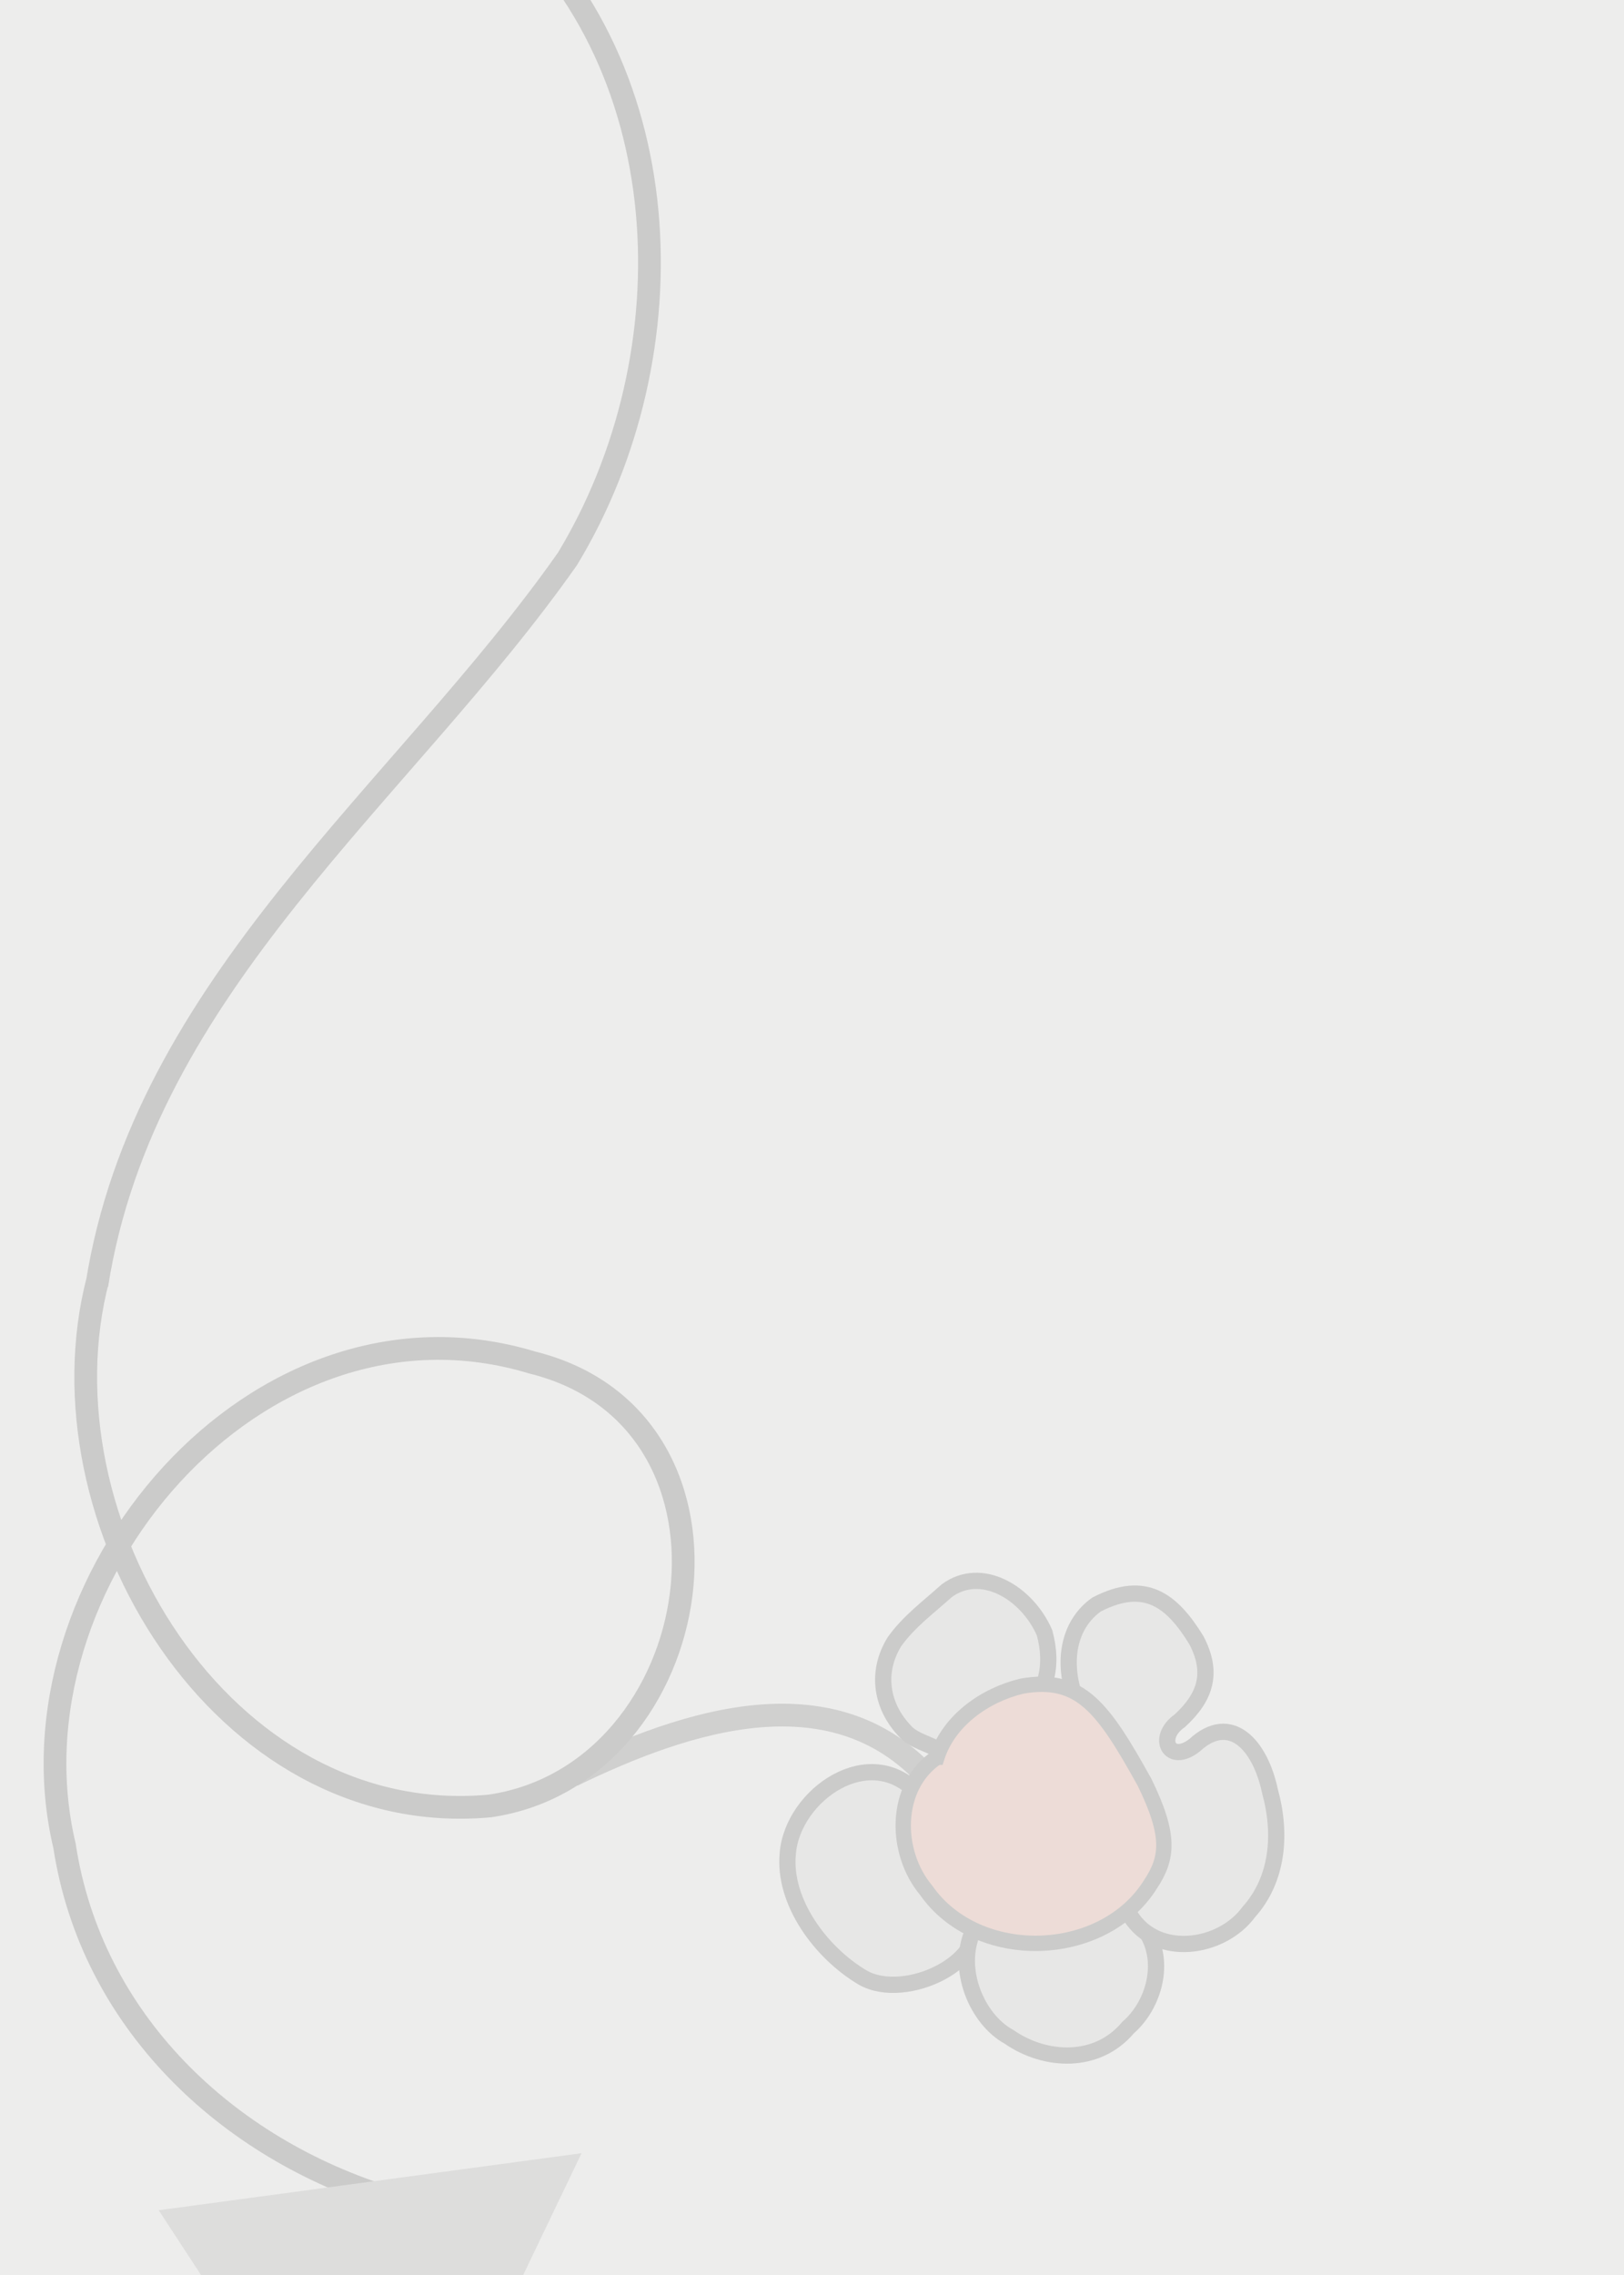 <?xml version="1.0" encoding="UTF-8" standalone="no"?>
<svg
   xmlns:dc="http://purl.org/dc/elements/1.1/"
   xmlns:cc="http://creativecommons.org/ns#"
   xmlns:rdf="http://www.w3.org/1999/02/22-rdf-syntax-ns#"
   xmlns:svg="http://www.w3.org/2000/svg"
   xmlns="http://www.w3.org/2000/svg"
   version="1.1"
   id="svg2"
   viewBox="0 0 250 350"
   height="350"
   width="250">
  <defs
     id="defs4" />
  <g
     style="display:inline"
     transform="translate(0,-702.362)"
     id="layer1">
    <path
       id="path5460"
       d="m 88.109,975.521 c 17.208,-8.354 40.739,-16.464 55.622,1.329"
       style="opacity:0.866;fill:none;fill-opacity:1;fill-rule:nonzero;stroke:#000000;stroke-width:3.5;stroke-linecap:butt;stroke-linejoin:miter;stroke-miterlimit:4;stroke-dasharray:none;stroke-dashoffset:4.92;stroke-opacity:1" />
    <path
       id="path4264"
       d="M 14.908,900.077 C 22.178,853.803 61.982,824.441 87.346,788.361 106.441,756.909 105.094,711.166 74.998,686.837 l -2.315,-2.346 -2.321,-2.34 M 15.099,899.079 c -9.753,37.086 19.107,84.902 60.285,81.126 33.858,-4.918 42.579,-59.303 6.552,-68.224 -42.339,-12.845 -81.619,33.904 -72.003,74.365 4.111,26.884 24.949,46.602 50.313,54.31"
       style="opacity:1;fill:none;fill-opacity:1;fill-rule:nonzero;stroke:#000000;stroke-width:3.5;stroke-linecap:butt;stroke-linejoin:miter;stroke-miterlimit:4;stroke-dasharray:none;stroke-dashoffset:4.92;stroke-opacity:1" />
  </g>
  <g
     style="display:inline"
     transform="translate(0,200)"
     id="layer3">
    <path
       id="path5692"
       d="m 141.363,75.985 c -7.466,-8.201 -19.352,0.19 -20.089,9.14 -0.741,7.483 5.115,15.317 11.511,19.103 6.598,3.815 20.083,-2.662 17.058,-10.047 l -0.712,-0.832"
       style="opacity:1;fill:#d4d4d4;fill-opacity:1;fill-rule:nonzero;stroke:#000000;stroke-width:2.5;stroke-linecap:butt;stroke-linejoin:miter;stroke-miterlimit:4;stroke-dasharray:none;stroke-dashoffset:4.92;stroke-opacity:1" />
    <path
       id="path5694"
       d="m 149.847,96.965 c -2.783,5.937 0.561,13.722 5.484,16.395 5.549,3.86 13.558,4.261 18.318,-1.416 3.724,-3.218 5.758,-9.438 3.123,-14.264 -2.699,-5.661 -8.761,-8.083 -14.118,-7.231 -0.593,-0.072 -1.181,-0.188 -1.777,-0.24"
       style="opacity:1;fill:#d4d4d4;fill-opacity:1;fill-rule:nonzero;stroke:#000000;stroke-width:2.5;stroke-linecap:butt;stroke-linejoin:miter;stroke-miterlimit:4;stroke-dasharray:none;stroke-dashoffset:4.92;stroke-opacity:1" />
    <path
       id="path5696"
       d="m 174.021,94.762 c 4.09,6.525 14.038,5.091 18.212,-0.603 4.495,-5.001 5.091,-11.999 3.267,-18.585 -1.512,-7.172 -6.113,-12.152 -11.62,-7.065 -3.851,2.996 -5.986,-1.182 -2.248,-3.791 4.082,-3.748 5.091,-7.495 2.541,-12.382 -3.746,-6.08 -7.845,-9.371 -15.364,-5.488 -4.061,2.883 -5.343,8.248 -3.423,14.085"
       style="opacity:1;fill:#d4d4d4;fill-opacity:1;fill-rule:nonzero;stroke:#000000;stroke-width:2.5;stroke-linecap:butt;stroke-linejoin:miter;stroke-miterlimit:4;stroke-dasharray:none;stroke-dashoffset:4.92;stroke-opacity:1" />
    <path
       id="path5698"
       d="m 157.287,65.285 c 3.766,-5.027 4.91,-8.815 3.52,-14.06 -2.641,-6.139 -9.695,-10.445 -15.067,-6.497 -2.744,2.487 -5.809,4.703 -8.045,7.844 -2.935,4.742 -1.991,10.033 1.697,13.834 1.175,1.348 3.759,1.962 5.211,2.848"
       style="opacity:1;fill:#d4d4d4;fill-opacity:1;fill-rule:nonzero;stroke:#000000;stroke-width:2.5;stroke-linecap:butt;stroke-linejoin:miter;stroke-miterlimit:4;stroke-dasharray:none;stroke-dashoffset:4.92;stroke-opacity:1" />
  </g>
  <g
     transform="translate(0,200)"
     style="display:inline"
     id="layer2">
    <path
       id="path4147"
       d="m 144.24,70.352 c -6.691,4.507 -6.551,14.627 -1.684,20.44 7.894,11.333 27.224,10.757 34.532,-0.868 2.69,-4.057 3.147,-7.468 -0.908,-15.75 -6.345,-11.409 -9.848,-16.357 -18.879,-14.765 -5.644,1.355 -11.218,5.231 -13.061,10.943 z"
       style="opacity:1;fill:#ff8360;fill-opacity:1;fill-rule:nonzero;stroke:#000000;stroke-width:2.362;stroke-linecap:butt;stroke-linejoin:miter;stroke-miterlimit:4;stroke-dasharray:none;stroke-dashoffset:4.92;stroke-opacity:1" />
    <path
       id="path5560"
       d="m 24.432,1042.399 65.096,-8.776 -8.986,18.738 -49.6,0 z"
       style="display:inline;opacity:1;fill:#898989;fill-opacity:1;fill-rule:nonzero;stroke:none;stroke-width:2.5;stroke-linecap:butt;stroke-linejoin:miter;stroke-miterlimit:4;stroke-dasharray:none;stroke-dashoffset:4.92;stroke-opacity:1"
       transform="translate(0,-902.362)" />
  </g>
  <g
     transform="translate(0,200)"
     style="display:inline"
     id="layer4">
    <rect
       y="-247.049"
       x="-20.133"
       height="439.145"
       width="301.99"
       id="rect5225"
       style="opacity:0.866;fill:#eaeae9;fill-opacity:1;fill-rule:nonzero;stroke:none;stroke-width:3.5;stroke-linecap:butt;stroke-linejoin:miter;stroke-miterlimit:4;stroke-dasharray:none;stroke-dashoffset:4.92;stroke-opacity:1" />
  </g>
</svg>
